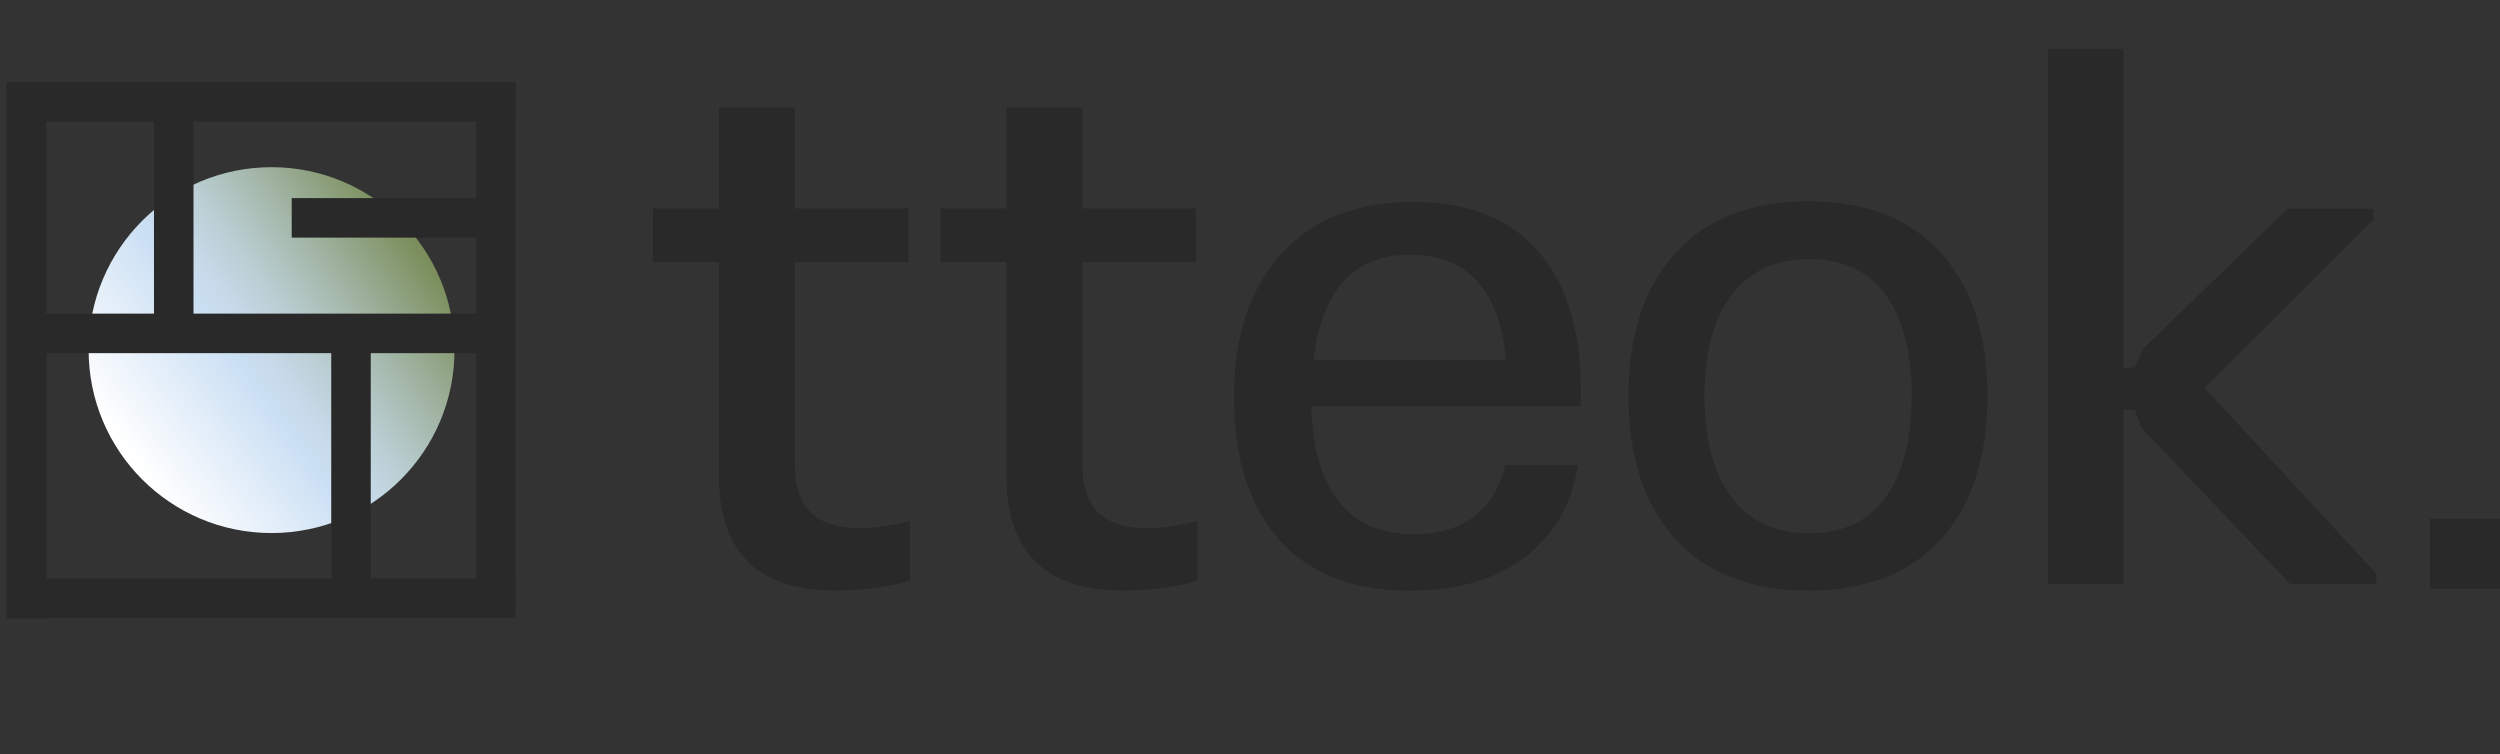 <?xml version="1.0" encoding="UTF-8"?>
<svg id="Layer_1" xmlns="http://www.w3.org/2000/svg" xmlns:xlink="http://www.w3.org/1999/xlink" version="1.1" viewBox="0 0 255.56 77.11">
  <rect x="0" y="0" width="255.56" height="77.11" fill="#333333" stroke="none"/>
  <!-- Generator: Adobe Illustrator 29.7.1, SVG Export Plug-In . SVG Version: 2.1.1 Build 8)  -->
  <defs>
    <style>
      .st0 {
        fill: #292929;
      }

      .st1 {
        fill: url(#linear-gradient);
      }

      .st2 {
        fill: none;
        stroke: #292929;
        stroke-miterlimit: 10;
        stroke-width: 4.04px;
      }
    </style>
    <linearGradient id="linear-gradient" x1="-217.12" y1="157.94" x2="-179.73" y2="157.94" gradientTransform="translate(95.54 -208.6) rotate(-35.98)" gradientUnits="userSpaceOnUse">
      <stop offset=".02" stop-color="#fff"/>
      <stop offset=".4" stop-color="#cce0f4"/>
      <stop offset=".48" stop-color="#c6daea"/>
      <stop offset=".6" stop-color="#b9cdd1"/>
      <stop offset=".75" stop-color="#a3b6a7"/>
      <stop offset=".93" stop-color="#85986e"/>
      <stop offset=".99" stop-color="#7a8d5a"/>
    </linearGradient>
  </defs>
  <g>
    <path class="st0" d="M73.5,48.67v-21.88h-6.76v-5.47h6.76v-10.33h7.75v10.33h11.62v5.47h-11.62v20.66c0,2.23.54,3.87,1.63,4.94,1.09,1.06,2.75,1.6,4.98,1.6,1.52,0,3.24-.25,5.17-.76v6.15c-2.43.66-4.96.99-7.6.99-7.95,0-11.93-3.9-11.93-11.7Z"/>
    <path class="st0" d="M102.89,48.67v-21.88h-6.76v-5.47h6.76v-10.33h7.75v10.33h11.62v5.47h-11.62v20.66c0,2.23.54,3.87,1.63,4.94,1.09,1.06,2.75,1.6,4.98,1.6,1.52,0,3.24-.25,5.17-.76v6.15c-2.43.66-4.96.99-7.6.99-7.95,0-11.93-3.9-11.93-11.7Z"/>
    <path class="st0" d="M130.77,55.17c-3.09-3.47-4.63-8.32-4.63-14.55s1.61-11.12,4.82-14.66c3.21-3.54,7.71-5.32,13.48-5.32s9.82,1.67,12.76,5.01c2.94,3.34,4.41,8.1,4.41,14.28v1.6h-27.57c.3,8.71,3.8,13.07,10.48,13.07,2.58,0,4.66-.62,6.23-1.86,1.57-1.24,2.61-2.97,3.11-5.2h7.44c-.61,3.95-2.39,7.08-5.36,9.38-2.96,2.3-6.9,3.46-11.81,3.46-5.82,0-10.28-1.73-13.37-5.2ZM153.94,36.82c-.3-3.54-1.28-6.23-2.92-8.05-1.65-1.82-3.94-2.73-6.87-2.73s-5.15.91-6.8,2.73c-1.65,1.82-2.67,4.51-3.08,8.05h19.67Z"/>
    <path class="st0" d="M171.26,55.09c-3.19-3.52-4.79-8.39-4.79-14.62s1.61-11.1,4.82-14.62c3.21-3.52,7.73-5.28,13.56-5.28s10.39,1.76,13.56,5.28c3.16,3.52,4.75,8.39,4.75,14.62s-1.58,11.17-4.75,14.66c-3.17,3.49-7.69,5.24-13.56,5.24s-10.41-1.76-13.6-5.28ZM192.76,50.84c1.77-2.46,2.66-5.91,2.66-10.37s-.89-7.9-2.66-10.33c-1.77-2.43-4.38-3.65-7.82-3.65s-6.09,1.23-7.94,3.68c-1.85,2.46-2.77,5.89-2.77,10.29s.92,7.91,2.77,10.37c1.85,2.46,4.49,3.68,7.94,3.68s6.05-1.23,7.82-3.68Z"/>
    <path class="st0" d="M209.32,4.99h7.75v32.59h1.14l.91-1.97,14.74-14.28h8.74v1.14l-17.24,17.17,17.55,18.99v1.06h-8.81l-15.12-15.88-.76-1.9h-1.14v17.78h-7.75V4.99Z"/>
  </g>
  <line class="st2" x1="2.71" y1="35.24" x2="2.71" y2="63.2"/>
  <line class="st2" x1="1.58" y1="61.16" x2="52.7" y2="61.16"/>
  <circle class="st1" cx="27.76" cy="35.79" r="18.7"/>
  <line class="st2" x1="17.76" y1="9.31" x2="17.76" y2="35.24"/>
  <line class="st2" x1="2.71" y1="8.41" x2="2.71" y2="37.04"/>
  <line class="st2" x1="1.58" y1="10.41" x2="52.72" y2="10.41"/>
  <line class="st2" x1="1.58" y1="34.08" x2="50.69" y2="34.08"/>
  <line class="st2" x1="50.69" y1="9.31" x2="50.69" y2="35.24"/>
  <line class="st2" x1="50.69" y1="35.24" x2="50.69" y2="62.29"/>
  <line class="st2" x1="35.88" y1="34.84" x2="35.88" y2="61.88"/>
  <line class="st2" x1="29.82" y1="22.27" x2="50.31" y2="22.27"/>
  <rect class="st0" x="248.38" y="53.01" width="7.18" height="7.18"/>
</svg>
